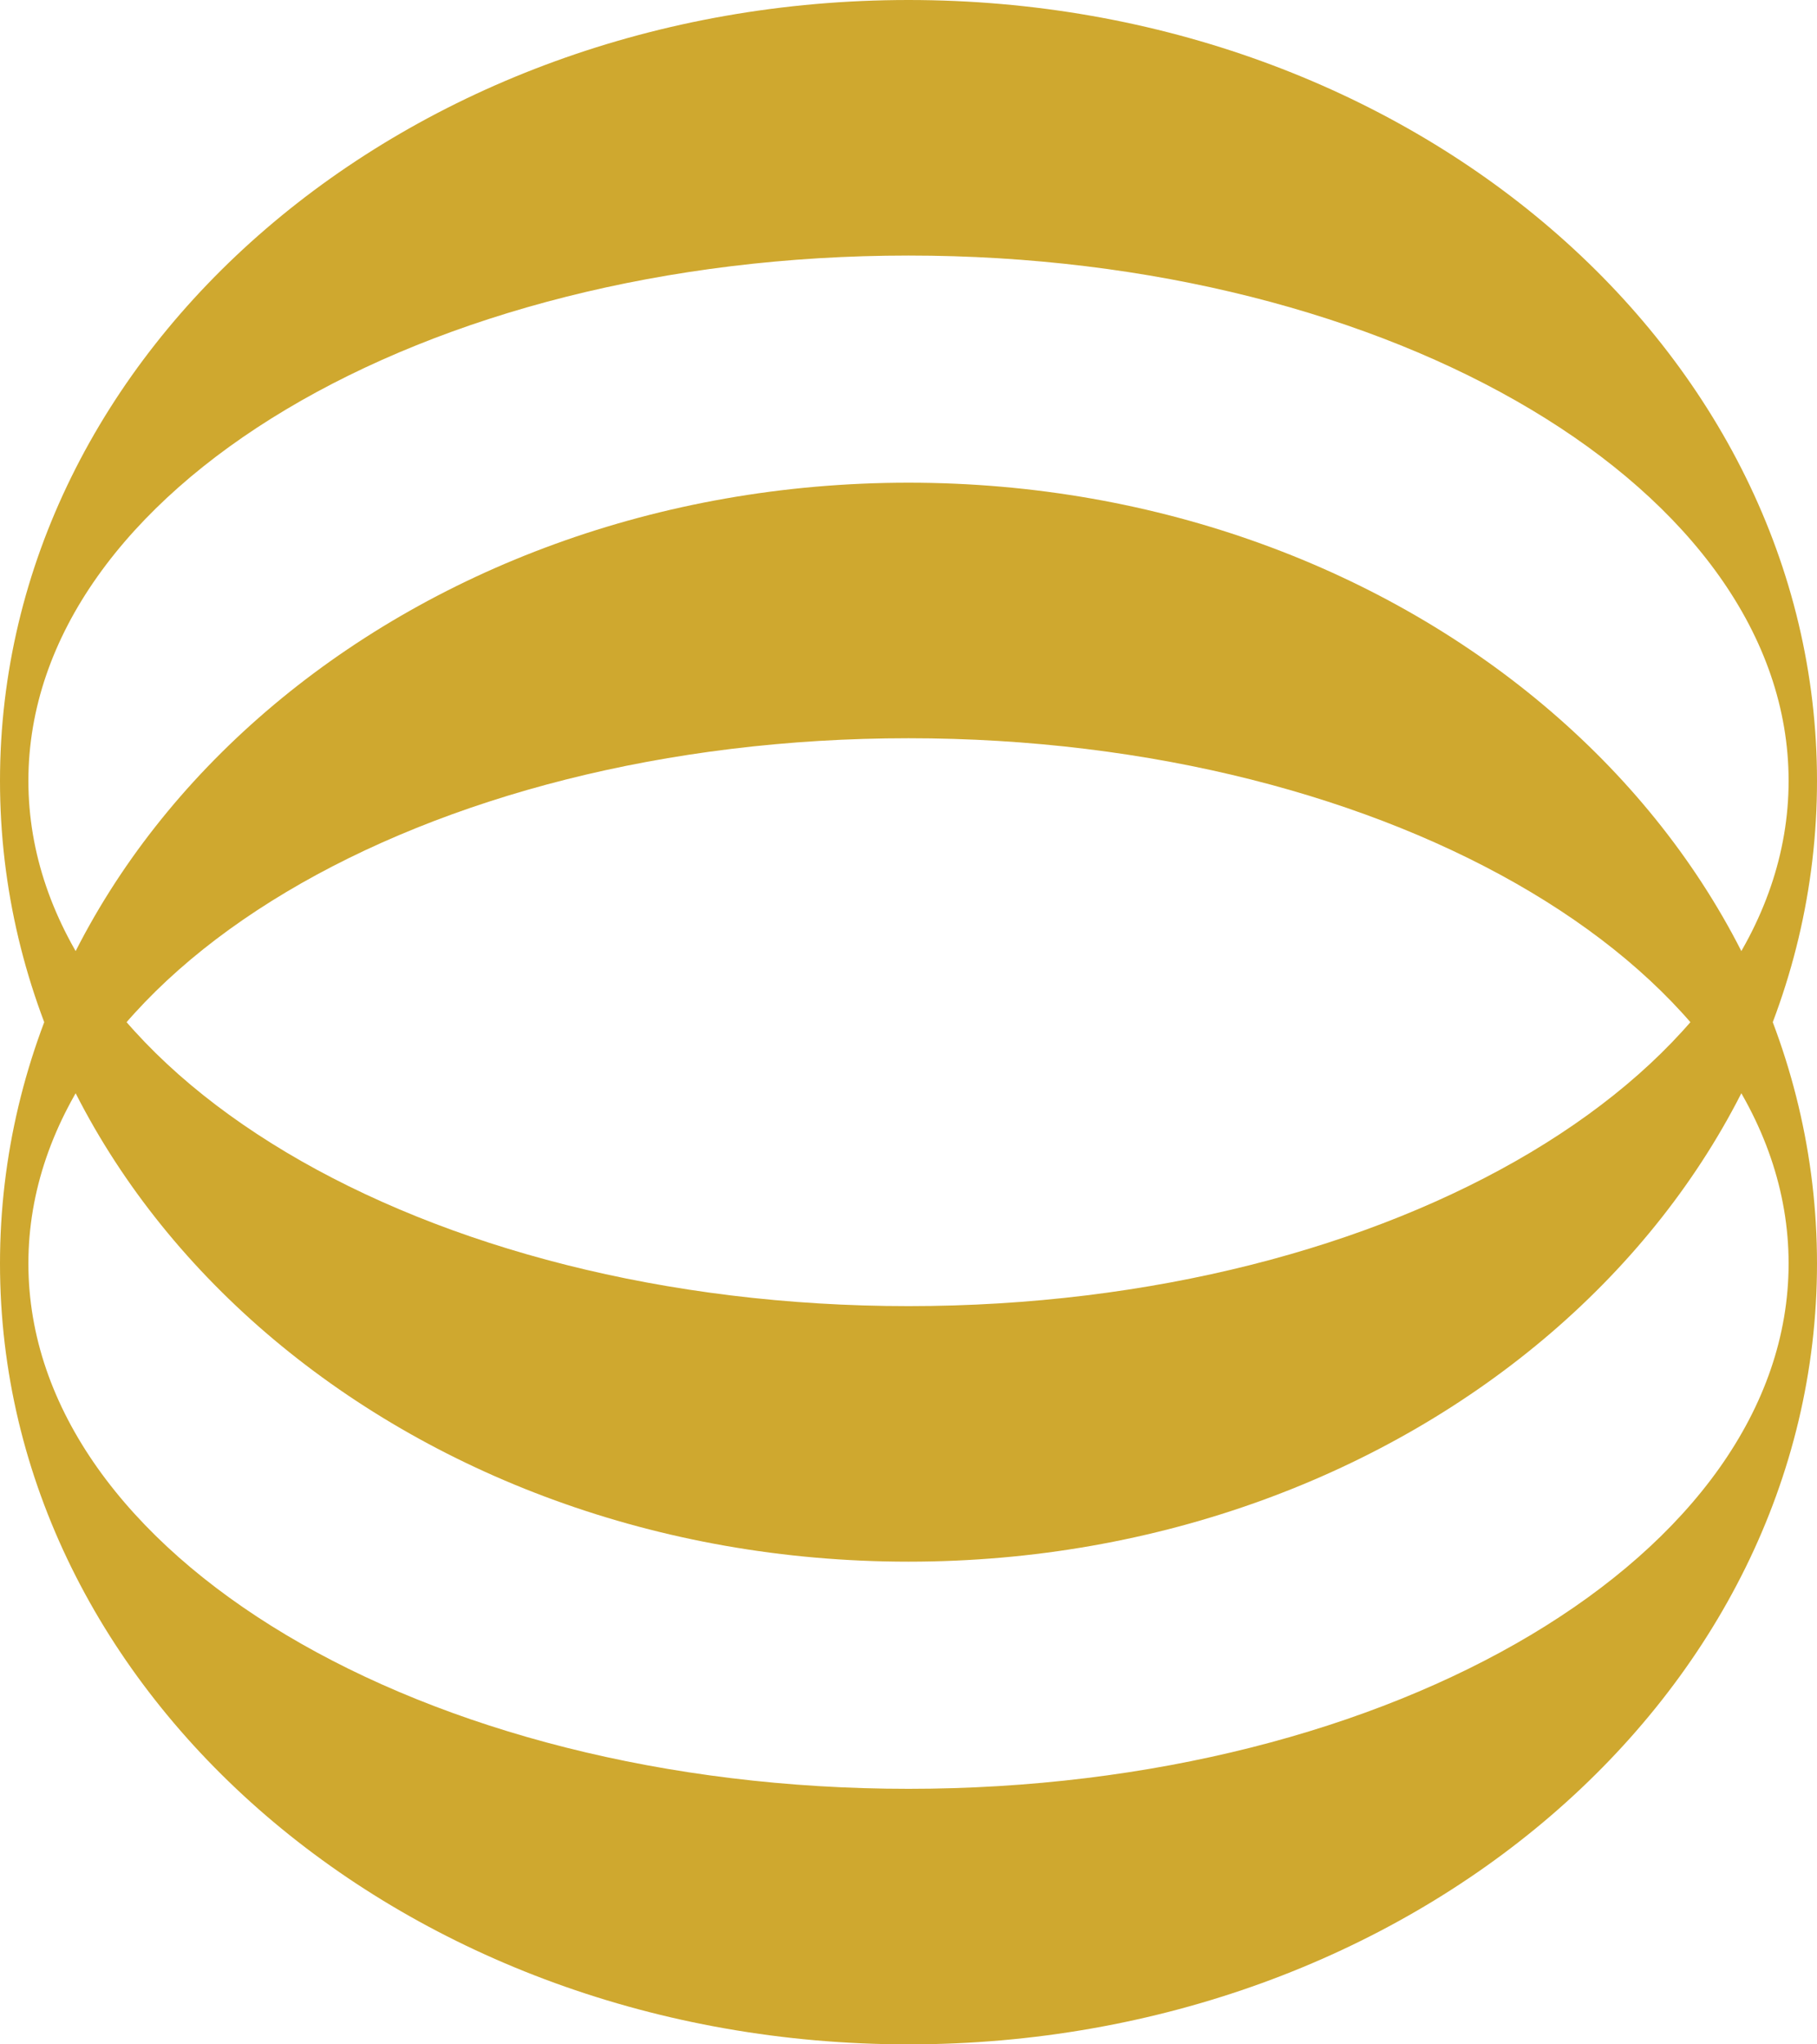 <svg width="64" height="72" viewBox="0 0 64 72" fill="none" xmlns="http://www.w3.org/2000/svg">
<path fill-rule="evenodd" clip-rule="evenodd" d="M32 55C49.673 55 64 42.688 64 27.5C64 12.312 49.673 0 32 0C14.327 0 0 12.312 0 27.5C0 42.688 14.327 55 32 55ZM32 46C49.121 46 63 37.717 63 27.5C63 17.283 49.121 9 32 9C14.879 9 1 17.283 1 27.5C1 37.717 14.879 46 32 46Z" fill="#CFA82F"/>
<path fill-rule="evenodd" clip-rule="evenodd" d="M32 72C49.673 72 64 59.688 64 44.5C64 29.312 49.673 17 32 17C14.327 17 0 29.312 0 44.5C0 59.688 14.327 72 32 72ZM32 63C49.121 63 63 54.717 63 44.5C63 34.283 49.121 26 32 26C14.879 26 1 34.283 1 44.5C1 54.717 14.879 63 32 63Z" fill="#CFA82F"/>
</svg>
